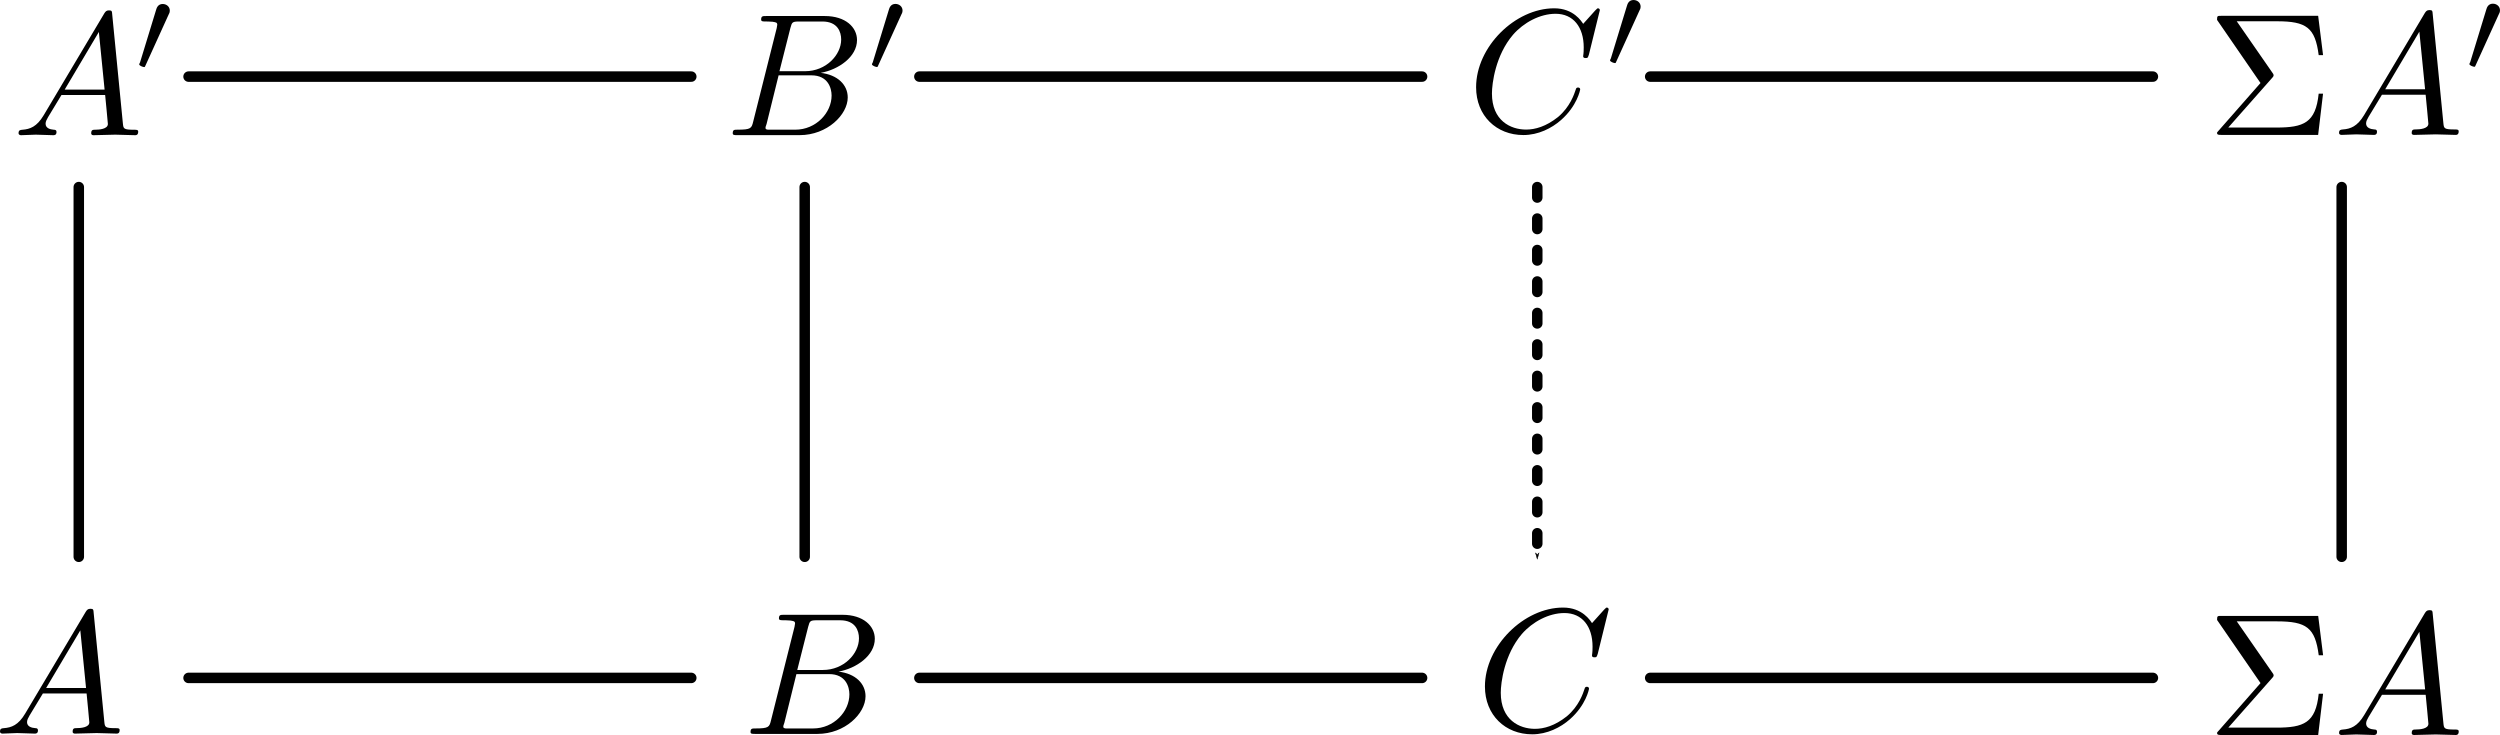 <?xml version="1.0" encoding="UTF-8" standalone="no"?>
<svg
   xmlns:dc="http://purl.org/dc/elements/1.1/"
   xmlns:cc="http://creativecommons.org/ns#"
   xmlns:rdf="http://www.w3.org/1999/02/22-rdf-syntax-ns#"
   xmlns:svg="http://www.w3.org/2000/svg"
   xmlns="http://www.w3.org/2000/svg"
   xmlns:xlink="http://www.w3.org/1999/xlink"
   xmlns:sodipodi="http://sodipodi.sourceforge.net/DTD/sodipodi-0.dtd"
   xmlns:inkscape="http://www.inkscape.org/namespaces/inkscape"
   width="143.005mm"
   height="42.043mm"
   viewBox="0 0 143.005 42.043"
   version="1.1"
   id="svg8"
   sodipodi:docname="morphism2.svg"
   inkscape:version="1.0.2 (e86c870879, 2021-01-15, custom)">
  <defs
     id="defs2">
    <marker
       style="overflow:visible"
       id="marker2877"
       refX="0"
       refY="0"
       orient="auto"
       inkscape:stockid="Arrow1Send"
       inkscape:isstock="true">
      <path
         transform="matrix(-0.2,0,0,-0.2,-1.2,0)"
         style="fill:#000000;fill-opacity:1;fill-rule:evenodd;stroke:#000000;stroke-width:1pt;stroke-opacity:1"
         d="M 0,0 5,-5 -12.5,0 5,5 Z"
         id="path2875" />
    </marker>
    <inkscape:path-effect
       effect="bspline"
       id="path-effect2873"
       is_visible="true"
       lpeversion="1"
       weight="33.333"
       steps="2"
       helper_size="0"
       apply_no_weight="true"
       apply_with_weight="true"
       only_selected="false" />
    <marker
       style="overflow:visible"
       id="marker2763"
       refX="0"
       refY="0"
       orient="auto"
       inkscape:stockid="Arrow1Send"
       inkscape:isstock="true"
       inkscape:collect="always">
      <path
         transform="matrix(-0.2,0,0,-0.2,-1.2,0)"
         style="fill:#000000;fill-opacity:1;fill-rule:evenodd;stroke:#000000;stroke-width:1pt;stroke-opacity:1"
         d="M 0,0 5,-5 -12.5,0 5,5 Z"
         id="path2761" />
    </marker>
    <inkscape:path-effect
       effect="bspline"
       id="path-effect2759"
       is_visible="true"
       lpeversion="1"
       weight="33.333"
       steps="2"
       helper_size="0"
       apply_no_weight="true"
       apply_with_weight="true"
       only_selected="false" />
    <marker
       style="overflow:visible"
       id="marker2651"
       refX="0"
       refY="0"
       orient="auto"
       inkscape:stockid="Arrow1Send"
       inkscape:isstock="true"
       inkscape:collect="always">
      <path
         transform="matrix(-0.2,0,0,-0.2,-1.2,0)"
         style="fill:#000000;fill-opacity:1;fill-rule:evenodd;stroke:#000000;stroke-width:1pt;stroke-opacity:1"
         d="M 0,0 5,-5 -12.5,0 5,5 Z"
         id="path2649" />
    </marker>
    <inkscape:path-effect
       effect="bspline"
       id="path-effect2647"
       is_visible="true"
       lpeversion="1"
       weight="33.333"
       steps="2"
       helper_size="0"
       apply_no_weight="true"
       apply_with_weight="true"
       only_selected="false" />
    <marker
       style="overflow:visible"
       id="marker2571"
       refX="0"
       refY="0"
       orient="auto"
       inkscape:stockid="Arrow1Send"
       inkscape:isstock="true"
       inkscape:collect="always">
      <path
         transform="matrix(-0.2,0,0,-0.2,-1.2,0)"
         style="fill:#000000;fill-opacity:1;fill-rule:evenodd;stroke:#000000;stroke-width:1pt;stroke-opacity:1"
         d="M 0,0 5,-5 -12.5,0 5,5 Z"
         id="path2569" />
    </marker>
    <inkscape:path-effect
       effect="bspline"
       id="path-effect2561"
       is_visible="true"
       lpeversion="1"
       weight="33.333"
       steps="2"
       helper_size="0"
       apply_no_weight="true"
       apply_with_weight="true"
       only_selected="false" />
    <marker
       style="overflow:visible"
       id="marker1800"
       refX="0"
       refY="0"
       orient="auto"
       inkscape:stockid="Arrow1Send"
       inkscape:isstock="true"
       inkscape:collect="always">
      <path
         transform="matrix(-0.2,0,0,-0.2,-1.2,0)"
         style="fill:#000000;fill-opacity:1;fill-rule:evenodd;stroke:#000000;stroke-width:1pt;stroke-opacity:1"
         d="M 0,0 5,-5 -12.5,0 5,5 Z"
         id="path1798" />
    </marker>
    <marker
       style="overflow:visible"
       id="marker1790"
       refX="0"
       refY="0"
       orient="auto"
       inkscape:stockid="Arrow1Send"
       inkscape:isstock="true">
      <path
         transform="matrix(-0.2,0,0,-0.2,-1.2,0)"
         style="fill:#000000;fill-opacity:1;fill-rule:evenodd;stroke:#000000;stroke-width:1pt;stroke-opacity:1"
         d="M 0,0 5,-5 -12.5,0 5,5 Z"
         id="path1788" />
    </marker>
    <marker
       style="overflow:visible"
       id="marker1780"
       refX="0"
       refY="0"
       orient="auto"
       inkscape:stockid="Arrow1Send"
       inkscape:isstock="true">
      <path
         transform="matrix(-0.2,0,0,-0.2,-1.2,0)"
         style="fill:#000000;fill-opacity:1;fill-rule:evenodd;stroke:#000000;stroke-width:1pt;stroke-opacity:1"
         d="M 0,0 5,-5 -12.5,0 5,5 Z"
         id="path1778" />
    </marker>
    <inkscape:path-effect
       effect="bspline"
       id="path-effect1776"
       is_visible="true"
       lpeversion="1"
       weight="33.333"
       steps="2"
       helper_size="0"
       apply_no_weight="true"
       apply_with_weight="true"
       only_selected="false" />
    <inkscape:path-effect
       effect="bspline"
       id="path-effect1772"
       is_visible="true"
       lpeversion="1"
       weight="33.333"
       steps="2"
       helper_size="0"
       apply_no_weight="true"
       apply_with_weight="true"
       only_selected="false" />
    <inkscape:path-effect
       effect="bspline"
       id="path-effect1768"
       is_visible="true"
       lpeversion="1"
       weight="33.333"
       steps="2"
       helper_size="0"
       apply_no_weight="true"
       apply_with_weight="true"
       only_selected="false" />
    <marker
       style="overflow:visible"
       id="marker1646"
       refX="0"
       refY="0"
       orient="auto"
       inkscape:stockid="Arrow1Send"
       inkscape:isstock="true"
       inkscape:collect="always">
      <path
         transform="matrix(-0.2,0,0,-0.2,-1.2,0)"
         style="fill:#000000;fill-opacity:1;fill-rule:evenodd;stroke:#000000;stroke-width:1pt;stroke-opacity:1"
         d="M 0,0 5,-5 -12.5,0 5,5 Z"
         id="path1644" />
    </marker>
    <inkscape:path-effect
       effect="bspline"
       id="path-effect1642"
       is_visible="true"
       lpeversion="1"
       weight="33.333"
       steps="2"
       helper_size="0"
       apply_no_weight="true"
       apply_with_weight="true"
       only_selected="false" />
    <marker
       style="overflow:visible"
       id="marker1582"
       refX="0"
       refY="0"
       orient="auto"
       inkscape:stockid="Arrow1Send"
       inkscape:isstock="true"
       inkscape:collect="always">
      <path
         transform="matrix(-0.2,0,0,-0.2,-1.2,0)"
         style="fill:#000000;fill-opacity:1;fill-rule:evenodd;stroke:#000000;stroke-width:1pt;stroke-opacity:1"
         d="M 0,0 5,-5 -12.5,0 5,5 Z"
         id="path1580" />
    </marker>
    <inkscape:path-effect
       effect="bspline"
       id="path-effect1578"
       is_visible="true"
       lpeversion="1"
       weight="33.333"
       steps="2"
       helper_size="0"
       apply_no_weight="true"
       apply_with_weight="true"
       only_selected="false" />
    <marker
       style="overflow:visible"
       id="marker1496"
       refX="0"
       refY="0"
       orient="auto"
       inkscape:stockid="Arrow1Send"
       inkscape:isstock="true">
      <path
         transform="matrix(-0.2,0,0,-0.2,-1.2,0)"
         style="fill:#000000;fill-opacity:1;fill-rule:evenodd;stroke:#000000;stroke-width:1pt;stroke-opacity:1"
         d="M 0,0 5,-5 -12.5,0 5,5 Z"
         id="path1494" />
    </marker>
    <inkscape:path-effect
       effect="bspline"
       id="path-effect1492"
       is_visible="true"
       lpeversion="1"
       weight="33.333"
       steps="2"
       helper_size="0"
       apply_no_weight="true"
       apply_with_weight="true"
       only_selected="false" />
    <marker
       style="overflow:visible"
       id="marker1350"
       refX="0"
       refY="0"
       orient="auto"
       inkscape:stockid="Arrow1Send"
       inkscape:isstock="true">
      <path
         transform="matrix(-0.2,0,0,-0.2,-1.2,0)"
         style="fill:#000000;fill-opacity:1;fill-rule:evenodd;stroke:#000000;stroke-width:1pt;stroke-opacity:1"
         d="M 0,0 5,-5 -12.5,0 5,5 Z"
         id="path1348" />
    </marker>
    <inkscape:path-effect
       effect="bspline"
       id="path-effect1258"
       is_visible="true"
       lpeversion="1"
       weight="33.333"
       steps="2"
       helper_size="0"
       apply_no_weight="true"
       apply_with_weight="true"
       only_selected="false" />
    <inkscape:path-effect
       effect="bspline"
       id="path-effect1254"
       is_visible="true"
       lpeversion="1"
       weight="33.333"
       steps="2"
       helper_size="0"
       apply_no_weight="true"
       apply_with_weight="true"
       only_selected="false" />
    <marker
       style="overflow:visible"
       id="Arrow1Send"
       refX="0"
       refY="0"
       orient="auto"
       inkscape:stockid="Arrow1Send"
       inkscape:isstock="true"
       inkscape:collect="always">
      <path
         transform="matrix(-0.2,0,0,-0.2,-1.2,0)"
         style="fill:#000000;fill-opacity:1;fill-rule:evenodd;stroke:#000000;stroke-width:1pt;stroke-opacity:1"
         d="M 0,0 5,-5 -12.5,0 5,5 Z"
         id="path953" />
    </marker>
    <inkscape:path-effect
       effect="bspline"
       id="path-effect936"
       is_visible="true"
       lpeversion="1"
       weight="33.333"
       steps="2"
       helper_size="0"
       apply_no_weight="true"
       apply_with_weight="true"
       only_selected="false" />
    <g
       id="g8235">
      <symbol
         overflow="visible"
         id="symbol3292">
        <path
           style="stroke:none"
           d=""
           id="path799" />
      </symbol>
      <symbol
         overflow="visible"
         id="symbol471">
        <path
           style="stroke:none"
           d="M 1.781,-1.141 C 1.391,-0.484 1,-0.344 0.562,-0.312 0.438,-0.297 0.344,-0.297 0.344,-0.109 0.344,-0.047 0.406,0 0.484,0 0.75,0 1.062,-0.031 1.328,-0.031 c 0.344,0 0.688,0.031 1,0.031 0.062,0 0.188,0 0.188,-0.188 0,-0.109 -0.078,-0.125 -0.156,-0.125 -0.219,-0.016 -0.469,-0.094 -0.469,-0.344 0,-0.125 0.062,-0.234 0.141,-0.375 l 0.766,-1.266 h 2.5 c 0.016,0.203 0.156,1.562 0.156,1.656 0,0.297 -0.516,0.328 -0.719,0.328 C 4.594,-0.312 4.5,-0.312 4.5,-0.109 4.5,0 4.609,0 4.641,0 5.047,0 5.469,-0.031 5.875,-0.031 6.125,-0.031 6.766,0 7.016,0 7.062,0 7.188,0 7.188,-0.203 7.188,-0.312 7.094,-0.312 6.953,-0.312 6.344,-0.312 6.344,-0.375 6.312,-0.672 l -0.609,-6.219 c -0.016,-0.203 -0.016,-0.25 -0.188,-0.25 -0.156,0 -0.203,0.078 -0.266,0.172 z M 2.984,-2.609 4.938,-5.906 5.266,-2.609 Z m 0,0"
           id="path7569" />
      </symbol>
    </g>
    <g
       id="g9727">
      <symbol
         overflow="visible"
         id="symbol6563">
        <path
           style="stroke:none"
           d=""
           id="path8637" />
      </symbol>
      <symbol
         overflow="visible"
         id="symbol5532">
        <path
           style="stroke:none"
           d="M 1.594,-0.781 C 1.5,-0.391 1.469,-0.312 0.688,-0.312 c -0.172,0 -0.266,0 -0.266,0.203 C 0.422,0 0.516,0 0.688,0 H 4.25 C 5.828,0 7,-1.172 7,-2.156 7,-2.875 6.422,-3.453 5.453,-3.562 6.484,-3.75 7.531,-4.484 7.531,-5.438 c 0,-0.734 -0.656,-1.375 -1.844,-1.375 H 2.328 c -0.188,0 -0.281,0 -0.281,0.203 0,0.109 0.094,0.109 0.281,0.109 0.016,0 0.203,0 0.375,0.016 0.172,0.031 0.266,0.031 0.266,0.172 0,0.031 -0.016,0.062 -0.031,0.188 z m 1.5,-2.875 0.625,-2.469 C 3.812,-6.469 3.828,-6.5 4.25,-6.5 h 1.297 c 0.875,0 1.078,0.594 1.078,1.031 0,0.875 -0.859,1.812 -2.062,1.812 z m -0.438,3.344 c -0.141,0 -0.156,0 -0.219,0 -0.109,-0.016 -0.141,-0.031 -0.141,-0.109 0,-0.031 0,-0.047 0.062,-0.219 l 0.688,-2.781 h 1.875 c 0.953,0 1.156,0.734 1.156,1.156 C 6.078,-1.281 5.188,-0.312 4,-0.312 Z m 0,0"
           id="path3374" />
      </symbol>
    </g>
    <g
       id="g7632">
      <symbol
         overflow="visible"
         id="symbol8030">
        <path
           style="stroke:none"
           d=""
           id="path7690" />
      </symbol>
      <symbol
         overflow="visible"
         id="symbol6359">
        <path
           style="stroke:none"
           d="m 7.578,-6.922 c 0,-0.031 -0.016,-0.109 -0.109,-0.109 -0.031,0 -0.047,0.016 -0.156,0.125 L 6.625,-6.141 C 6.531,-6.281 6.078,-7.031 4.969,-7.031 2.734,-7.031 0.5,-4.828 0.5,-2.516 0.5,-0.875 1.672,0.219 3.203,0.219 c 0.859,0 1.625,-0.391 2.156,-0.859 0.922,-0.812 1.094,-1.719 1.094,-1.75 C 6.453,-2.5 6.344,-2.5 6.328,-2.5 c -0.062,0 -0.109,0.031 -0.125,0.109 -0.094,0.281 -0.328,1 -1.016,1.578 -0.688,0.547 -1.312,0.719 -1.828,0.719 -0.891,0 -1.953,-0.516 -1.953,-2.062 0,-0.578 0.203,-2.188 1.203,-3.359 0.609,-0.703 1.547,-1.203 2.438,-1.203 1.016,0 1.609,0.766 1.609,1.922 0,0.406 -0.031,0.406 -0.031,0.516 0,0.094 0.109,0.094 0.141,0.094 0.125,0 0.125,-0.016 0.188,-0.203 z m 0,0"
           id="path3429" />
      </symbol>
    </g>
    <g
       id="g4714">
      <symbol
         overflow="visible"
         id="symbol12">
        <path
           style="stroke:none"
           d=""
           id="path7739" />
      </symbol>
      <symbol
         overflow="visible"
         id="symbol5627">
        <path
           style="stroke:none"
           d="m 3.703,-3.25 c 0.094,-0.094 0.094,-0.141 0.094,-0.156 0,-0.047 -0.031,-0.109 -0.062,-0.141 L 1.688,-6.5 h 2.297 c 1.688,0 2.188,0.359 2.391,1.938 h 0.25 l -0.281,-2.25 H 0.812 c -0.234,0 -0.25,0 -0.25,0.234 l 2.484,3.609 -2.375,2.703 C 0.562,-0.156 0.562,-0.141 0.562,-0.109 0.562,0 0.672,0 0.812,0 H 6.344 L 6.625,-2.359 h -0.25 c -0.172,1.672 -0.859,1.938 -2.422,1.938 h -2.75 z m 0,0"
           id="path209" />
      </symbol>
      <symbol
         overflow="visible"
         id="symbol1820">
        <path
           style="stroke:none"
           d=""
           id="path6209" />
      </symbol>
      <symbol
         overflow="visible"
         id="symbol4387">
        <path
           style="stroke:none"
           d="M 1.781,-1.141 C 1.391,-0.484 1,-0.344 0.562,-0.312 0.438,-0.297 0.344,-0.297 0.344,-0.109 0.344,-0.047 0.406,0 0.484,0 0.75,0 1.062,-0.031 1.328,-0.031 c 0.344,0 0.688,0.031 1,0.031 0.062,0 0.188,0 0.188,-0.188 0,-0.109 -0.078,-0.125 -0.156,-0.125 -0.219,-0.016 -0.469,-0.094 -0.469,-0.344 0,-0.125 0.062,-0.234 0.141,-0.375 l 0.766,-1.266 h 2.5 c 0.016,0.203 0.156,1.562 0.156,1.656 0,0.297 -0.516,0.328 -0.719,0.328 C 4.594,-0.312 4.5,-0.312 4.5,-0.109 4.5,0 4.609,0 4.641,0 5.047,0 5.469,-0.031 5.875,-0.031 6.125,-0.031 6.766,0 7.016,0 7.062,0 7.188,0 7.188,-0.203 7.188,-0.312 7.094,-0.312 6.953,-0.312 6.344,-0.312 6.344,-0.375 6.312,-0.672 l -0.609,-6.219 c -0.016,-0.203 -0.016,-0.25 -0.188,-0.25 -0.156,0 -0.203,0.078 -0.266,0.172 z M 2.984,-2.609 4.938,-5.906 5.266,-2.609 Z m 0,0"
           id="path5069" />
      </symbol>
    </g>
    <g
       id="g5396">
      <symbol
         overflow="visible"
         id="symbol3700">
        <path
           style="stroke:none"
           d=""
           id="path7713" />
      </symbol>
      <symbol
         overflow="visible"
         id="symbol1364">
        <path
           style="stroke:none"
           d="M 1.781,-1.141 C 1.391,-0.484 1,-0.344 0.562,-0.312 0.438,-0.297 0.344,-0.297 0.344,-0.109 0.344,-0.047 0.406,0 0.484,0 0.75,0 1.062,-0.031 1.328,-0.031 c 0.344,0 0.688,0.031 1,0.031 0.062,0 0.188,0 0.188,-0.188 0,-0.109 -0.078,-0.125 -0.156,-0.125 -0.219,-0.016 -0.469,-0.094 -0.469,-0.344 0,-0.125 0.062,-0.234 0.141,-0.375 l 0.766,-1.266 h 2.5 c 0.016,0.203 0.156,1.562 0.156,1.656 0,0.297 -0.516,0.328 -0.719,0.328 C 4.594,-0.312 4.5,-0.312 4.5,-0.109 4.5,0 4.609,0 4.641,0 5.047,0 5.469,-0.031 5.875,-0.031 6.125,-0.031 6.766,0 7.016,0 7.062,0 7.188,0 7.188,-0.203 7.188,-0.312 7.094,-0.312 6.953,-0.312 6.344,-0.312 6.344,-0.375 6.312,-0.672 l -0.609,-6.219 c -0.016,-0.203 -0.016,-0.25 -0.188,-0.25 -0.156,0 -0.203,0.078 -0.266,0.172 z M 2.984,-2.609 4.938,-5.906 5.266,-2.609 Z m 0,0"
           id="path6175" />
      </symbol>
      <symbol
         overflow="visible"
         id="symbol9548">
        <path
           style="stroke:none"
           d=""
           id="path298" />
      </symbol>
      <symbol
         overflow="visible"
         id="symbol9731">
        <path
           style="stroke:none"
           d="m 2.016,-3.297 c 0.062,-0.109 0.062,-0.172 0.062,-0.219 0,-0.219 -0.188,-0.375 -0.406,-0.375 -0.266,0 -0.344,0.219 -0.375,0.328 L 0.375,-0.547 c -0.016,0.016 -0.047,0.094 -0.047,0.109 0,0.078 0.219,0.156 0.281,0.156 0.047,0 0.047,-0.016 0.094,-0.125 z m 0,0"
           id="path9975" />
      </symbol>
    </g>
    <g
       id="g4233">
      <symbol
         overflow="visible"
         id="symbol9387">
        <path
           style="stroke:none"
           d=""
           id="path8695" />
      </symbol>
      <symbol
         overflow="visible"
         id="symbol127">
        <path
           style="stroke:none"
           d="M 1.594,-0.781 C 1.5,-0.391 1.469,-0.312 0.688,-0.312 c -0.172,0 -0.266,0 -0.266,0.203 C 0.422,0 0.516,0 0.688,0 H 4.25 C 5.828,0 7,-1.172 7,-2.156 7,-2.875 6.422,-3.453 5.453,-3.562 6.484,-3.75 7.531,-4.484 7.531,-5.438 c 0,-0.734 -0.656,-1.375 -1.844,-1.375 H 2.328 c -0.188,0 -0.281,0 -0.281,0.203 0,0.109 0.094,0.109 0.281,0.109 0.016,0 0.203,0 0.375,0.016 0.172,0.031 0.266,0.031 0.266,0.172 0,0.031 -0.016,0.062 -0.031,0.188 z m 1.5,-2.875 0.625,-2.469 C 3.812,-6.469 3.828,-6.5 4.25,-6.5 h 1.297 c 0.875,0 1.078,0.594 1.078,1.031 0,0.875 -0.859,1.812 -2.062,1.812 z m -0.438,3.344 c -0.141,0 -0.156,0 -0.219,0 -0.109,-0.016 -0.141,-0.031 -0.141,-0.109 0,-0.031 0,-0.047 0.062,-0.219 l 0.688,-2.781 h 1.875 c 0.953,0 1.156,0.734 1.156,1.156 C 6.078,-1.281 5.188,-0.312 4,-0.312 Z m 0,0"
           id="path2678" />
      </symbol>
      <symbol
         overflow="visible"
         id="symbol6586">
        <path
           style="stroke:none"
           d=""
           id="path7130" />
      </symbol>
      <symbol
         overflow="visible"
         id="symbol7590">
        <path
           style="stroke:none"
           d="m 2.016,-3.297 c 0.062,-0.109 0.062,-0.172 0.062,-0.219 0,-0.219 -0.188,-0.375 -0.406,-0.375 -0.266,0 -0.344,0.219 -0.375,0.328 L 0.375,-0.547 c -0.016,0.016 -0.047,0.094 -0.047,0.109 0,0.078 0.219,0.156 0.281,0.156 0.047,0 0.047,-0.016 0.094,-0.125 z m 0,0"
           id="path3723" />
      </symbol>
    </g>
    <g
       id="g8493">
      <symbol
         overflow="visible"
         id="symbol6893">
        <path
           style="stroke:none"
           d=""
           id="path772" />
      </symbol>
      <symbol
         overflow="visible"
         id="symbol388">
        <path
           style="stroke:none"
           d="m 7.578,-6.922 c 0,-0.031 -0.016,-0.109 -0.109,-0.109 -0.031,0 -0.047,0.016 -0.156,0.125 L 6.625,-6.141 C 6.531,-6.281 6.078,-7.031 4.969,-7.031 2.734,-7.031 0.5,-4.828 0.5,-2.516 0.5,-0.875 1.672,0.219 3.203,0.219 c 0.859,0 1.625,-0.391 2.156,-0.859 0.922,-0.812 1.094,-1.719 1.094,-1.75 C 6.453,-2.5 6.344,-2.5 6.328,-2.5 c -0.062,0 -0.109,0.031 -0.125,0.109 -0.094,0.281 -0.328,1 -1.016,1.578 -0.688,0.547 -1.312,0.719 -1.828,0.719 -0.891,0 -1.953,-0.516 -1.953,-2.062 0,-0.578 0.203,-2.188 1.203,-3.359 0.609,-0.703 1.547,-1.203 2.438,-1.203 1.016,0 1.609,0.766 1.609,1.922 0,0.406 -0.031,0.406 -0.031,0.516 0,0.094 0.109,0.094 0.141,0.094 0.125,0 0.125,-0.016 0.188,-0.203 z m 0,0"
           id="path4682" />
      </symbol>
      <symbol
         overflow="visible"
         id="symbol1358">
        <path
           style="stroke:none"
           d=""
           id="path3925" />
      </symbol>
      <symbol
         overflow="visible"
         id="symbol4784">
        <path
           style="stroke:none"
           d="m 2.016,-3.297 c 0.062,-0.109 0.062,-0.172 0.062,-0.219 0,-0.219 -0.188,-0.375 -0.406,-0.375 -0.266,0 -0.344,0.219 -0.375,0.328 L 0.375,-0.547 c -0.016,0.016 -0.047,0.094 -0.047,0.109 0,0.078 0.219,0.156 0.281,0.156 0.047,0 0.047,-0.016 0.094,-0.125 z m 0,0"
           id="path693" />
      </symbol>
    </g>
    <g
       id="g6273">
      <symbol
         overflow="visible"
         id="symbol6900">
        <path
           style="stroke:none"
           d=""
           id="path5571" />
      </symbol>
      <symbol
         overflow="visible"
         id="symbol4997">
        <path
           style="stroke:none"
           d="m 3.703,-3.25 c 0.094,-0.094 0.094,-0.141 0.094,-0.156 0,-0.047 -0.031,-0.109 -0.062,-0.141 L 1.688,-6.5 h 2.297 c 1.688,0 2.188,0.359 2.391,1.938 h 0.25 l -0.281,-2.25 H 0.812 c -0.234,0 -0.25,0 -0.25,0.234 l 2.484,3.609 -2.375,2.703 C 0.562,-0.156 0.562,-0.141 0.562,-0.109 0.562,0 0.672,0 0.812,0 H 6.344 L 6.625,-2.359 h -0.25 c -0.172,1.672 -0.859,1.938 -2.422,1.938 h -2.75 z m 0,0"
           id="path396" />
      </symbol>
      <symbol
         overflow="visible"
         id="symbol9785">
        <path
           style="stroke:none"
           d=""
           id="path3234" />
      </symbol>
      <symbol
         overflow="visible"
         id="symbol6480">
        <path
           style="stroke:none"
           d="M 1.781,-1.141 C 1.391,-0.484 1,-0.344 0.562,-0.312 0.438,-0.297 0.344,-0.297 0.344,-0.109 0.344,-0.047 0.406,0 0.484,0 0.75,0 1.062,-0.031 1.328,-0.031 c 0.344,0 0.688,0.031 1,0.031 0.062,0 0.188,0 0.188,-0.188 0,-0.109 -0.078,-0.125 -0.156,-0.125 -0.219,-0.016 -0.469,-0.094 -0.469,-0.344 0,-0.125 0.062,-0.234 0.141,-0.375 l 0.766,-1.266 h 2.5 c 0.016,0.203 0.156,1.562 0.156,1.656 0,0.297 -0.516,0.328 -0.719,0.328 C 4.594,-0.312 4.5,-0.312 4.5,-0.109 4.5,0 4.609,0 4.641,0 5.047,0 5.469,-0.031 5.875,-0.031 6.125,-0.031 6.766,0 7.016,0 7.062,0 7.188,0 7.188,-0.203 7.188,-0.312 7.094,-0.312 6.953,-0.312 6.344,-0.312 6.344,-0.375 6.312,-0.672 l -0.609,-6.219 c -0.016,-0.203 -0.016,-0.25 -0.188,-0.25 -0.156,0 -0.203,0.078 -0.266,0.172 z M 2.984,-2.609 4.938,-5.906 5.266,-2.609 Z m 0,0"
           id="path9208" />
      </symbol>
      <symbol
         overflow="visible"
         id="symbol3166">
        <path
           style="stroke:none"
           d=""
           id="path720" />
      </symbol>
      <symbol
         overflow="visible"
         id="symbol952">
        <path
           style="stroke:none"
           d="m 2.016,-3.297 c 0.062,-0.109 0.062,-0.172 0.062,-0.219 0,-0.219 -0.188,-0.375 -0.406,-0.375 -0.266,0 -0.344,0.219 -0.375,0.328 L 0.375,-0.547 c -0.016,0.016 -0.047,0.094 -0.047,0.109 0,0.078 0.219,0.156 0.281,0.156 0.047,0 0.047,-0.016 0.094,-0.125 z m 0,0"
           id="path988" />
      </symbol>
    </g>
  </defs>
  <sodipodi:namedview
     id="base"
     pagecolor="#ffffff"
     bordercolor="#666666"
     borderopacity="1.0"
     inkscape:pageopacity="0.0"
     inkscape:pageshadow="2"
     inkscape:zoom="1.4142136"
     inkscape:cx="124.02698"
     inkscape:cy="72.911719"
     inkscape:document-units="mm"
     inkscape:current-layer="layer1"
     inkscape:document-rotation="0"
     showgrid="false"
     inkscape:window-width="1920"
     inkscape:window-height="1051"
     inkscape:window-x="-9"
     inkscape:window-y="-9"
     inkscape:window-maximized="1" />
  <g
     inkscape:label="Layer 1"
     inkscape:groupmode="layer"
     id="layer1"
     transform="translate(-15.953,-20.155)">
    <g
       inkscape:label=""
       transform="translate(-76.581,-19.844)"
       id="g844"
       style="stroke-linecap:round;stroke-linejoin:round">
      <g
         id="g5851"
         transform="translate(0.265)"
         style="stroke-linecap:round;stroke-linejoin:round">
        <g
           style="fill:#000000;fill-opacity:1;stroke-linecap:round;stroke-linejoin:round"
           id="g397">
          <use
             xlink:href="#symbol471"
             x="91.925"
             y="81.963"
             id="use7211"
             width="100%"
             height="100%"
             style="stroke-linecap:round;stroke-linejoin:round" />
        </g>
      </g>
    </g>
    <g
       inkscape:label=""
       transform="translate(-33.462,-19.827)"
       id="g877"
       style="stroke-linecap:round;stroke-linejoin:round">
      <g
         id="g7391"
         style="stroke-linecap:round;stroke-linejoin:round">
        <g
           style="fill:#000000;fill-opacity:1;stroke-linecap:round;stroke-linejoin:round"
           id="g9143">
          <use
             xlink:href="#symbol5532"
             x="91.925"
             y="81.963"
             id="use1078"
             width="100%"
             height="100%"
             style="stroke-linecap:round;stroke-linejoin:round" />
        </g>
      </g>
    </g>
    <g
       inkscape:label=""
       transform="translate(8.469,-20.023)"
       id="g919"
       style="stroke-linecap:round;stroke-linejoin:round">
      <g
         id="g5263"
         style="stroke-linecap:round;stroke-linejoin:round">
        <g
           style="fill:#000000;fill-opacity:1;stroke-linecap:round;stroke-linejoin:round"
           id="g1914">
          <use
             xlink:href="#symbol6359"
             x="91.925"
             y="81.963"
             id="use9939"
             width="100%"
             height="100%"
             style="stroke-linecap:round;stroke-linejoin:round" />
        </g>
      </g>
    </g>
    <path
       style="fill:none;stroke:#000000;stroke-width:0.6;stroke-linecap:round;stroke-linejoin:round;stroke-miterlimit:4;stroke-dasharray:none;stroke-opacity:1;marker-end:url(#Arrow1Send)"
       d="m 26.739,58.933 c 9.586,0 19.171,0 28.756,0"
       id="path934"
       inkscape:path-effect="#path-effect936"
       inkscape:original-d="m 26.738572,58.932928 c 9.585525,1.97e-4 19.170856,1.97e-4 28.755988,0" />
    <path
       style="fill:none;stroke:#000000;stroke-width:0.6;stroke-linecap:round;stroke-linejoin:round;stroke-miterlimit:4;stroke-dasharray:none;stroke-opacity:1;marker-end:url(#marker1582)"
       d="m 68.543,58.933 c 9.586,0 19.171,0 28.756,0"
       id="path1576"
       inkscape:path-effect="#path-effect1578"
       inkscape:original-d="m 68.542739,58.932928 c 9.585525,1.97e-4 19.170851,1.97e-4 28.755991,0" />
    <path
       style="fill:none;stroke:#000000;stroke-width:0.6;stroke-linecap:round;stroke-linejoin:round;stroke-miterlimit:4;stroke-dasharray:none;stroke-opacity:1;marker-end:url(#marker1646)"
       d="m 110.347,58.933 c 9.586,0 19.171,0 28.756,0"
       id="path1640"
       inkscape:path-effect="#path-effect1642"
       inkscape:original-d="m 110.34691,58.932928 c 9.58552,1.97e-4 19.17085,1.97e-4 28.75599,0" />
    <path
       style="fill:none;stroke:#000000;stroke-width:0.6;stroke-linecap:round;stroke-linejoin:round;stroke-miterlimit:4;stroke-dasharray:none;stroke-opacity:1;marker-end:url(#marker1800)"
       d="m 26.739,24.537 c 9.586,0 19.171,0 28.756,0"
       id="path1766"
       inkscape:path-effect="#path-effect1768"
       inkscape:original-d="m 26.738572,24.537094 c 9.585525,1.97e-4 19.170856,1.97e-4 28.755988,0" />
    <path
       style="fill:none;stroke:#000000;stroke-width:0.6;stroke-linecap:round;stroke-linejoin:round;stroke-miterlimit:4;stroke-dasharray:none;stroke-opacity:1;marker-end:url(#marker1790)"
       d="m 68.543,24.537 c 9.586,0 19.171,0 28.756,0"
       id="path1770"
       inkscape:path-effect="#path-effect1772"
       inkscape:original-d="m 68.542739,24.537094 c 9.585525,1.97e-4 19.170851,1.97e-4 28.755991,0" />
    <path
       style="fill:none;stroke:#000000;stroke-width:0.6;stroke-linecap:round;stroke-linejoin:round;stroke-miterlimit:4;stroke-dasharray:none;stroke-opacity:1;marker-end:url(#marker1780)"
       d="m 110.347,24.537 c 9.586,0 19.171,0 28.756,0"
       id="path1774"
       inkscape:path-effect="#path-effect1776"
       inkscape:original-d="m 110.34691,24.537094 c 9.58552,1.97e-4 19.17085,1.97e-4 28.75599,0" />
    <g
       inkscape:label=""
       transform="translate(50.288,-19.765)"
       id="g2001"
       style="stroke-linecap:round;stroke-linejoin:round">
      <g
         id="g4643"
         style="stroke-linecap:round;stroke-linejoin:round">
        <g
           style="fill:#000000;fill-opacity:1;stroke-linecap:round;stroke-linejoin:round"
           id="g3877">
          <use
             xlink:href="#symbol5627"
             x="91.925"
             y="81.963"
             id="use1067"
             width="100%"
             height="100%"
             style="stroke-linecap:round;stroke-linejoin:round" />
        </g>
        <g
           style="fill:#000000;fill-opacity:1;stroke-linecap:round;stroke-linejoin:round"
           id="g5701">
          <use
             xlink:href="#symbol4387"
             x="99.121"
             y="81.963"
             id="use2873"
             width="100%"
             height="100%"
             style="stroke-linecap:round;stroke-linejoin:round" />
        </g>
      </g>
    </g>
    <g
       inkscape:label=""
       transform="translate(-37.023,-54.074)"
       id="g2110"
       style="stroke-linecap:round;stroke-linejoin:round">
      <g
         id="g8561"
         style="stroke-linecap:round;stroke-linejoin:round">
        <g
           style="fill:#000000;fill-opacity:1;stroke-linecap:round;stroke-linejoin:round"
           id="g7142">
          <use
             xlink:href="#symbol1364"
             x="91.925"
             y="81.963"
             id="use2692"
             width="100%"
             height="100%"
             transform="translate(-38.232)"
             style="stroke-linecap:round;stroke-linejoin:round" />
        </g>
        <g
           style="fill:#000000;fill-opacity:1;stroke-linecap:round;stroke-linejoin:round"
           id="g5627">
          <use
             xlink:href="#symbol9731"
             x="99.397"
             y="78.348"
             id="use7013"
             width="100%"
             height="100%"
             transform="translate(-38.786)"
             style="stroke-linecap:round;stroke-linejoin:round" />
        </g>
      </g>
    </g>
    <g
       inkscape:label=""
       transform="translate(-34.48,-54.078)"
       id="g2234"
       style="stroke-linecap:round;stroke-linejoin:round">
      <g
         id="g9407"
         style="stroke-linecap:round;stroke-linejoin:round">
        <g
           style="fill:#000000;fill-opacity:1;stroke-linecap:round;stroke-linejoin:round"
           id="g6641">
          <use
             xlink:href="#symbol127"
             x="91.925"
             y="81.963"
             id="use415"
             width="100%"
             height="100%"
             style="stroke-linecap:round;stroke-linejoin:round" />
        </g>
        <g
           style="fill:#000000;fill-opacity:1;stroke-linecap:round;stroke-linejoin:round"
           id="g7367">
          <use
             xlink:href="#symbol7590"
             x="99.982"
             y="78.348"
             id="use851"
             width="100%"
             height="100%"
             style="stroke-linecap:round;stroke-linejoin:round" />
        </g>
      </g>
    </g>
    <g
       inkscape:label=""
       transform="translate(7.964,-54.302)"
       id="g2373"
       style="stroke-linecap:round;stroke-linejoin:round">
      <g
         id="g4031"
         style="stroke-linecap:round;stroke-linejoin:round">
        <g
           style="fill:#000000;fill-opacity:1;stroke-linecap:round;stroke-linejoin:round"
           id="g6456">
          <use
             xlink:href="#symbol388"
             x="91.925"
             y="81.963"
             id="use2361"
             width="100%"
             height="100%"
             style="stroke-linecap:round;stroke-linejoin:round" />
        </g>
        <g
           style="fill:#000000;fill-opacity:1;stroke-linecap:round;stroke-linejoin:round"
           id="g4535">
          <use
             xlink:href="#symbol4784"
             x="99.758"
             y="78.348"
             id="use5726"
             width="100%"
             height="100%"
             style="stroke-linecap:round;stroke-linejoin:round" />
        </g>
      </g>
    </g>
    <g
       inkscape:label=""
       transform="translate(50.286,-54.091)"
       id="g2534"
       style="stroke-linecap:round;stroke-linejoin:round">
      <g
         id="g2827"
         style="stroke-linecap:round;stroke-linejoin:round">
        <g
           style="fill:#000000;fill-opacity:1;stroke-linecap:round;stroke-linejoin:round"
           id="g6836">
          <use
             xlink:href="#symbol4997"
             x="91.925"
             y="81.963"
             id="use2526"
             width="100%"
             height="100%"
             style="stroke-linecap:round;stroke-linejoin:round" />
        </g>
        <g
           style="fill:#000000;fill-opacity:1;stroke-linecap:round;stroke-linejoin:round"
           id="g6814">
          <use
             xlink:href="#symbol6480"
             x="99.121"
             y="81.963"
             id="use2382"
             width="100%"
             height="100%"
             style="stroke-linecap:round;stroke-linejoin:round" />
        </g>
        <g
           style="fill:#000000;fill-opacity:1;stroke-linecap:round;stroke-linejoin:round"
           id="g6903">
          <use
             xlink:href="#symbol952"
             x="106.593"
             y="78.348"
             id="use1129"
             width="100%"
             height="100%"
             style="stroke-linecap:round;stroke-linejoin:round" />
        </g>
      </g>
    </g>
    <path
       style="fill:none;stroke:#000000;stroke-width:0.6;stroke-linecap:round;stroke-linejoin:round;stroke-miterlimit:4;stroke-dasharray:none;stroke-opacity:1;marker-end:url(#marker2571)"
       d="m 20.46,30.856 c 0,7.05 0,14.099 0,21.149"
       id="path2559"
       inkscape:path-effect="#path-effect2561"
       inkscape:original-d="m 20.459756,30.855988 c 2.64e-4,7.04977 2.64e-4,14.099273 0,21.148511" />
    <path
       style="fill:none;stroke:#000000;stroke-width:0.6;stroke-linecap:round;stroke-linejoin:round;stroke-miterlimit:4;stroke-dasharray:none;stroke-opacity:1;marker-end:url(#marker2651)"
       d="m 61.984,30.856 c 0,7.05 0,14.099 0,21.149"
       id="path2645"
       inkscape:path-effect="#path-effect2647"
       inkscape:original-d="m 61.984383,30.855988 c 2.64e-4,7.04977 2.64e-4,14.099273 0,21.148511" />
    <path
       style="fill:none;stroke:#000000;stroke-width:0.6;stroke-linecap:round;stroke-linejoin:round;stroke-miterlimit:4;stroke-dasharray:0.6, 1.2;stroke-dashoffset:0;stroke-opacity:1;marker-end:url(#marker2763)"
       d="m 103.888,30.856 c 0,7.05 0,14.099 0,21.149"
       id="path2757"
       inkscape:path-effect="#path-effect2759"
       inkscape:original-d="m 103.88756,30.855988 c 2.6e-4,7.04977 2.6e-4,14.099273 0,21.148511" />
    <path
       style="fill:none;stroke:#000000;stroke-width:0.6;stroke-linecap:round;stroke-linejoin:round;stroke-miterlimit:4;stroke-dasharray:none;stroke-opacity:1;marker-end:url(#marker2877)"
       d="m 149.902,30.856 c 0,7.05 0,14.099 0,21.149"
       id="path2871"
       inkscape:path-effect="#path-effect2873"
       inkscape:original-d="m 149.90155,30.855988 c 2.6e-4,7.04977 2.6e-4,14.099273 0,21.148511" />
  </g>
</svg>
